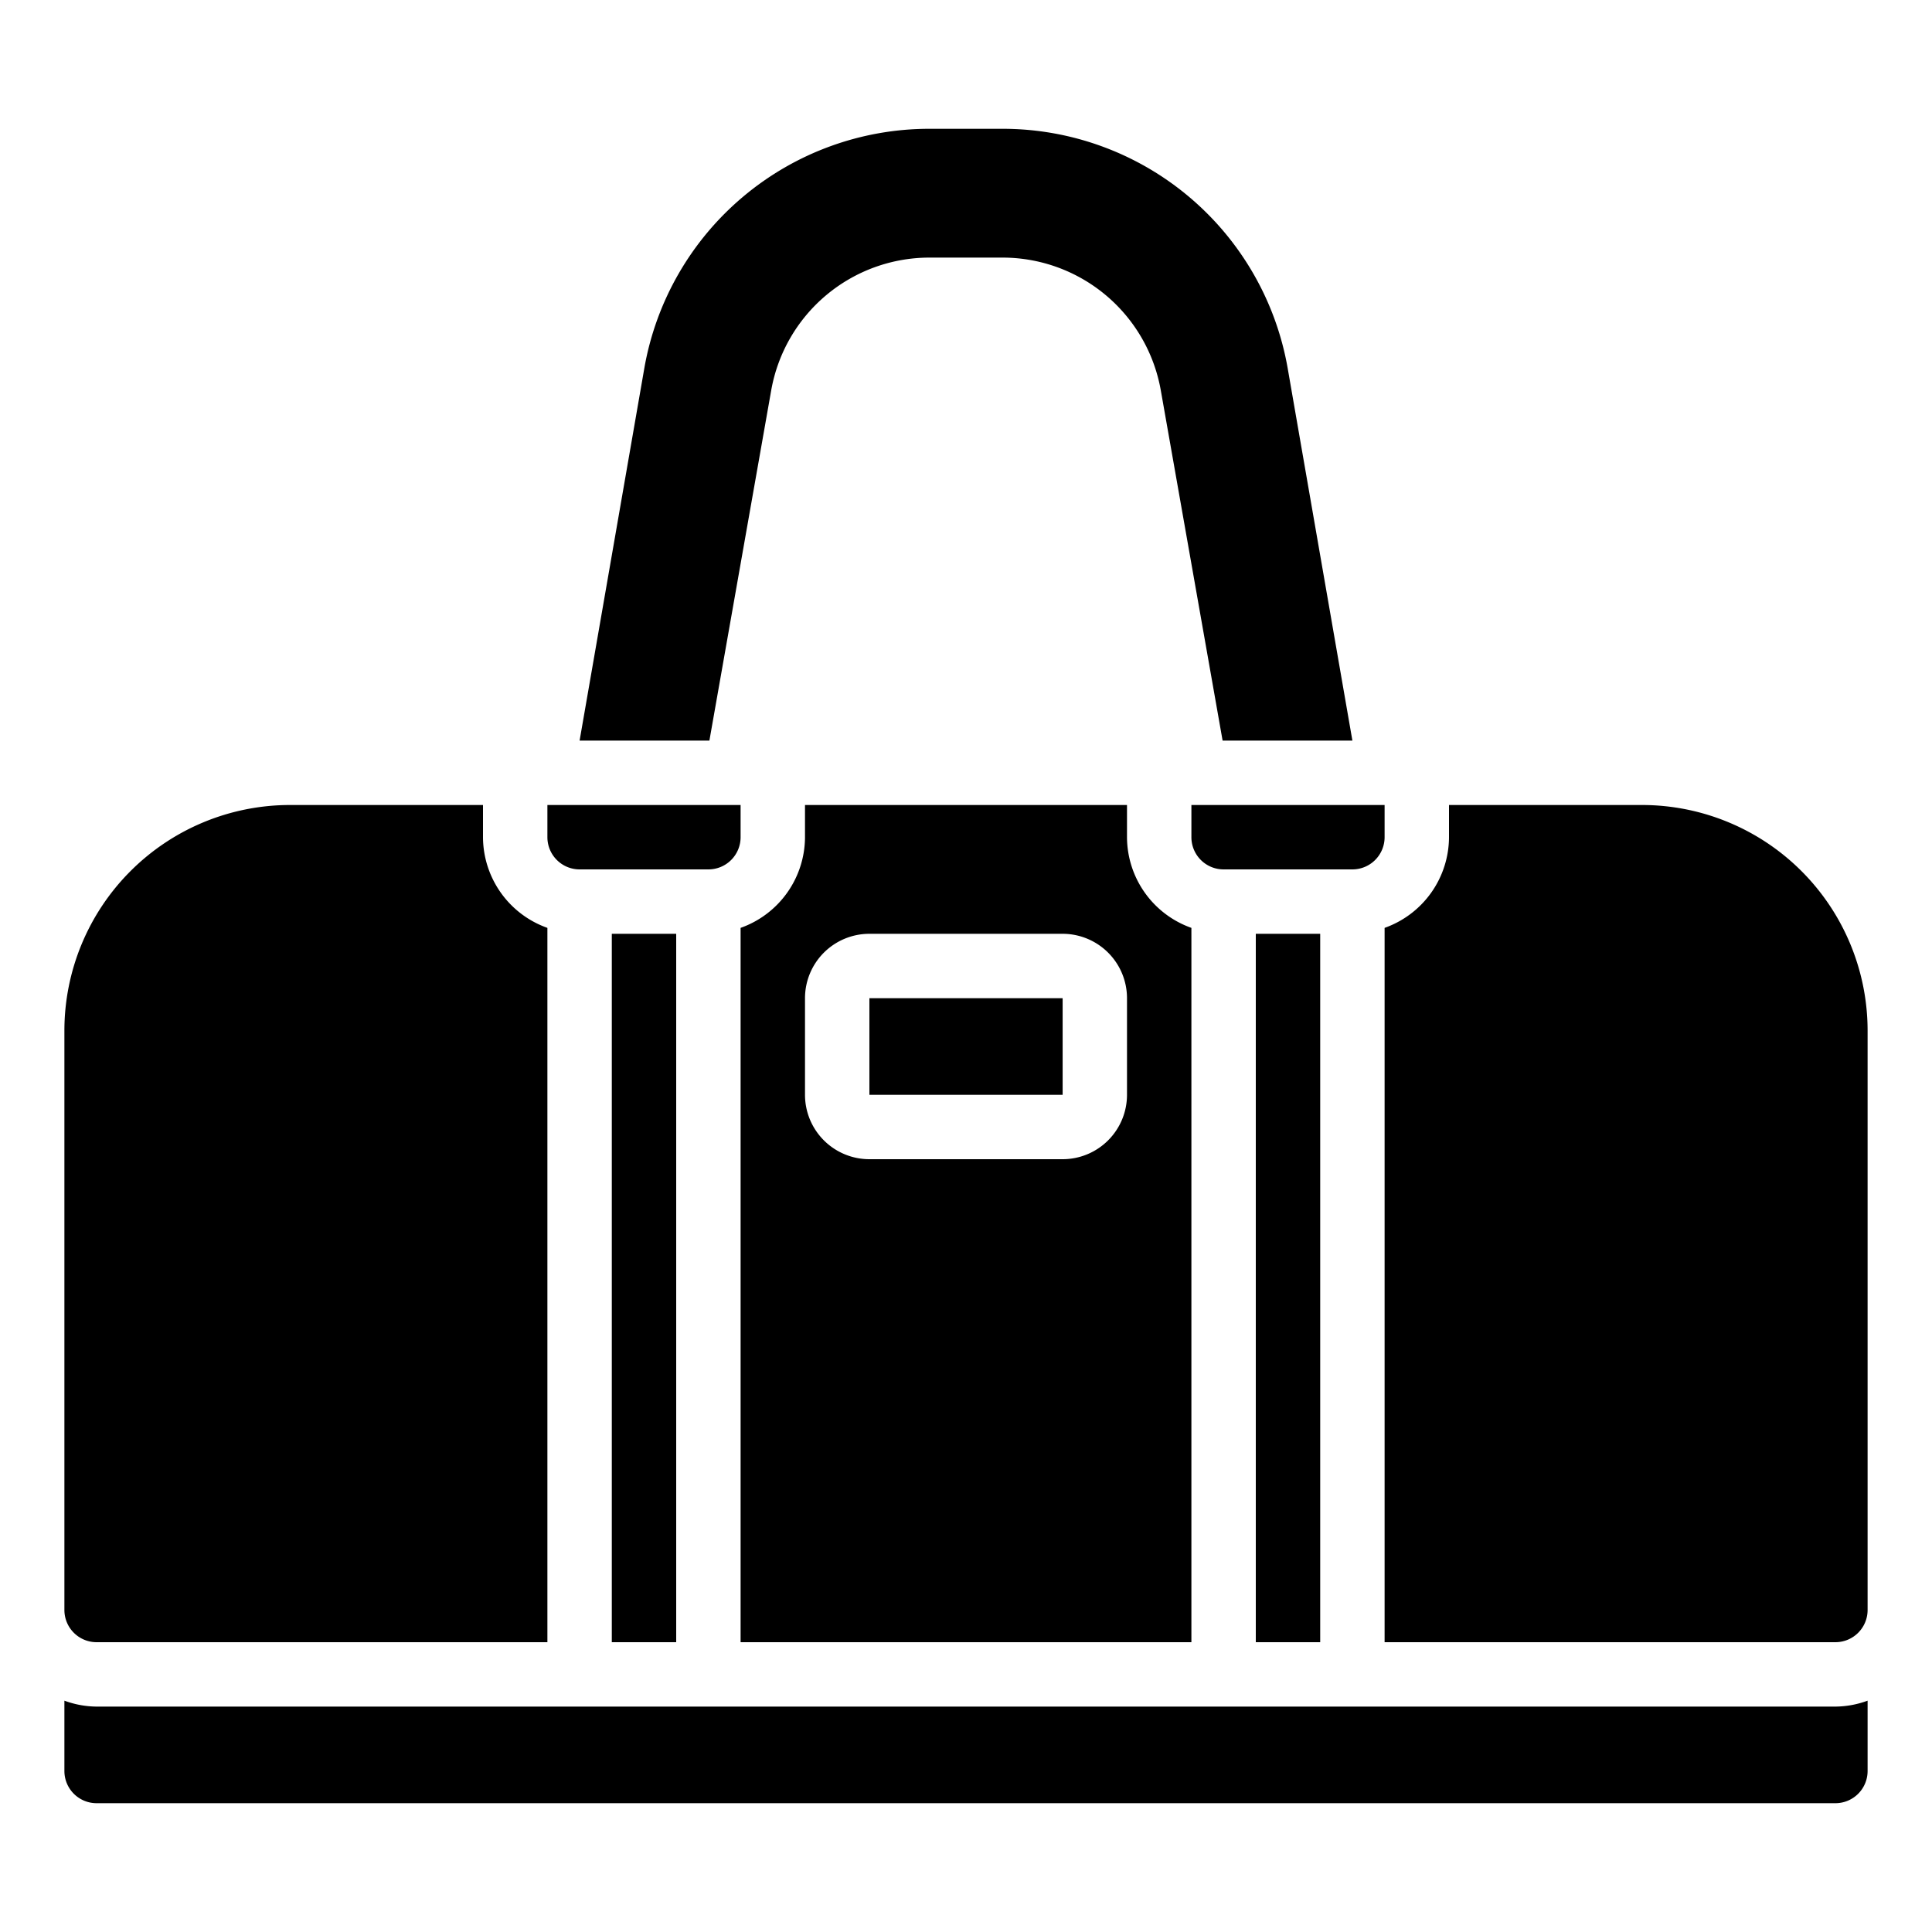 <svg id="icons" height="512" viewBox="0 0 60 60" width="512" xmlns="http://www.w3.org/2000/svg"><path d="m42 23-2.01-11.564a8.986 8.986 0 0 0 -8.863-7.436h-2.254a8.986 8.986 0 0 0 -8.863 7.436l-2.01 11.564h4.031l1.918-10.869a4.992 4.992 0 0 1 4.924-4.131h2.254a4.992 4.992 0 0 1 4.924 4.131l1.918 10.869z"/><path d="m37 28.816a3 3 0 0 1 -2-2.816v-1h-10v1a3 3 0 0 1 -2 2.816v22.184h14zm-2 5.184a2 2 0 0 1 -2 2h-6a2 2 0 0 1 -2-2v-3a2 2 0 0 1 2-2h6a2 2 0 0 1 2 2z"/><path d="m27 31h6.001v3h-6.001z"/><path d="m51 25h-6v1a3 3 0 0 1 -2 2.816v22.184h14a1 1 0 0 0 1-1v-18a7.009 7.009 0 0 0 -7-7z"/><path d="m3 51h14v-22.184a3 3 0 0 1 -2-2.816v-1h-6a7.009 7.009 0 0 0 -7 7v18a1 1 0 0 0 1 1z"/><path d="m42 53h-39a2.966 2.966 0 0 1 -1-.184v2.184a1 1 0 0 0 1 1h54a1 1 0 0 0 1-1v-2.184a2.966 2.966 0 0 1 -1 .184z"/><path d="m43 26v-1h-6v1a1 1 0 0 0 1 1h4a1 1 0 0 0 1-1z"/><path d="m19 29h2v22h-2z"/><path d="m23 26v-1h-6v1a1 1 0 0 0 1 1h4a1 1 0 0 0 1-1z"/><path d="m39 29h2v22h-2z"/></svg>